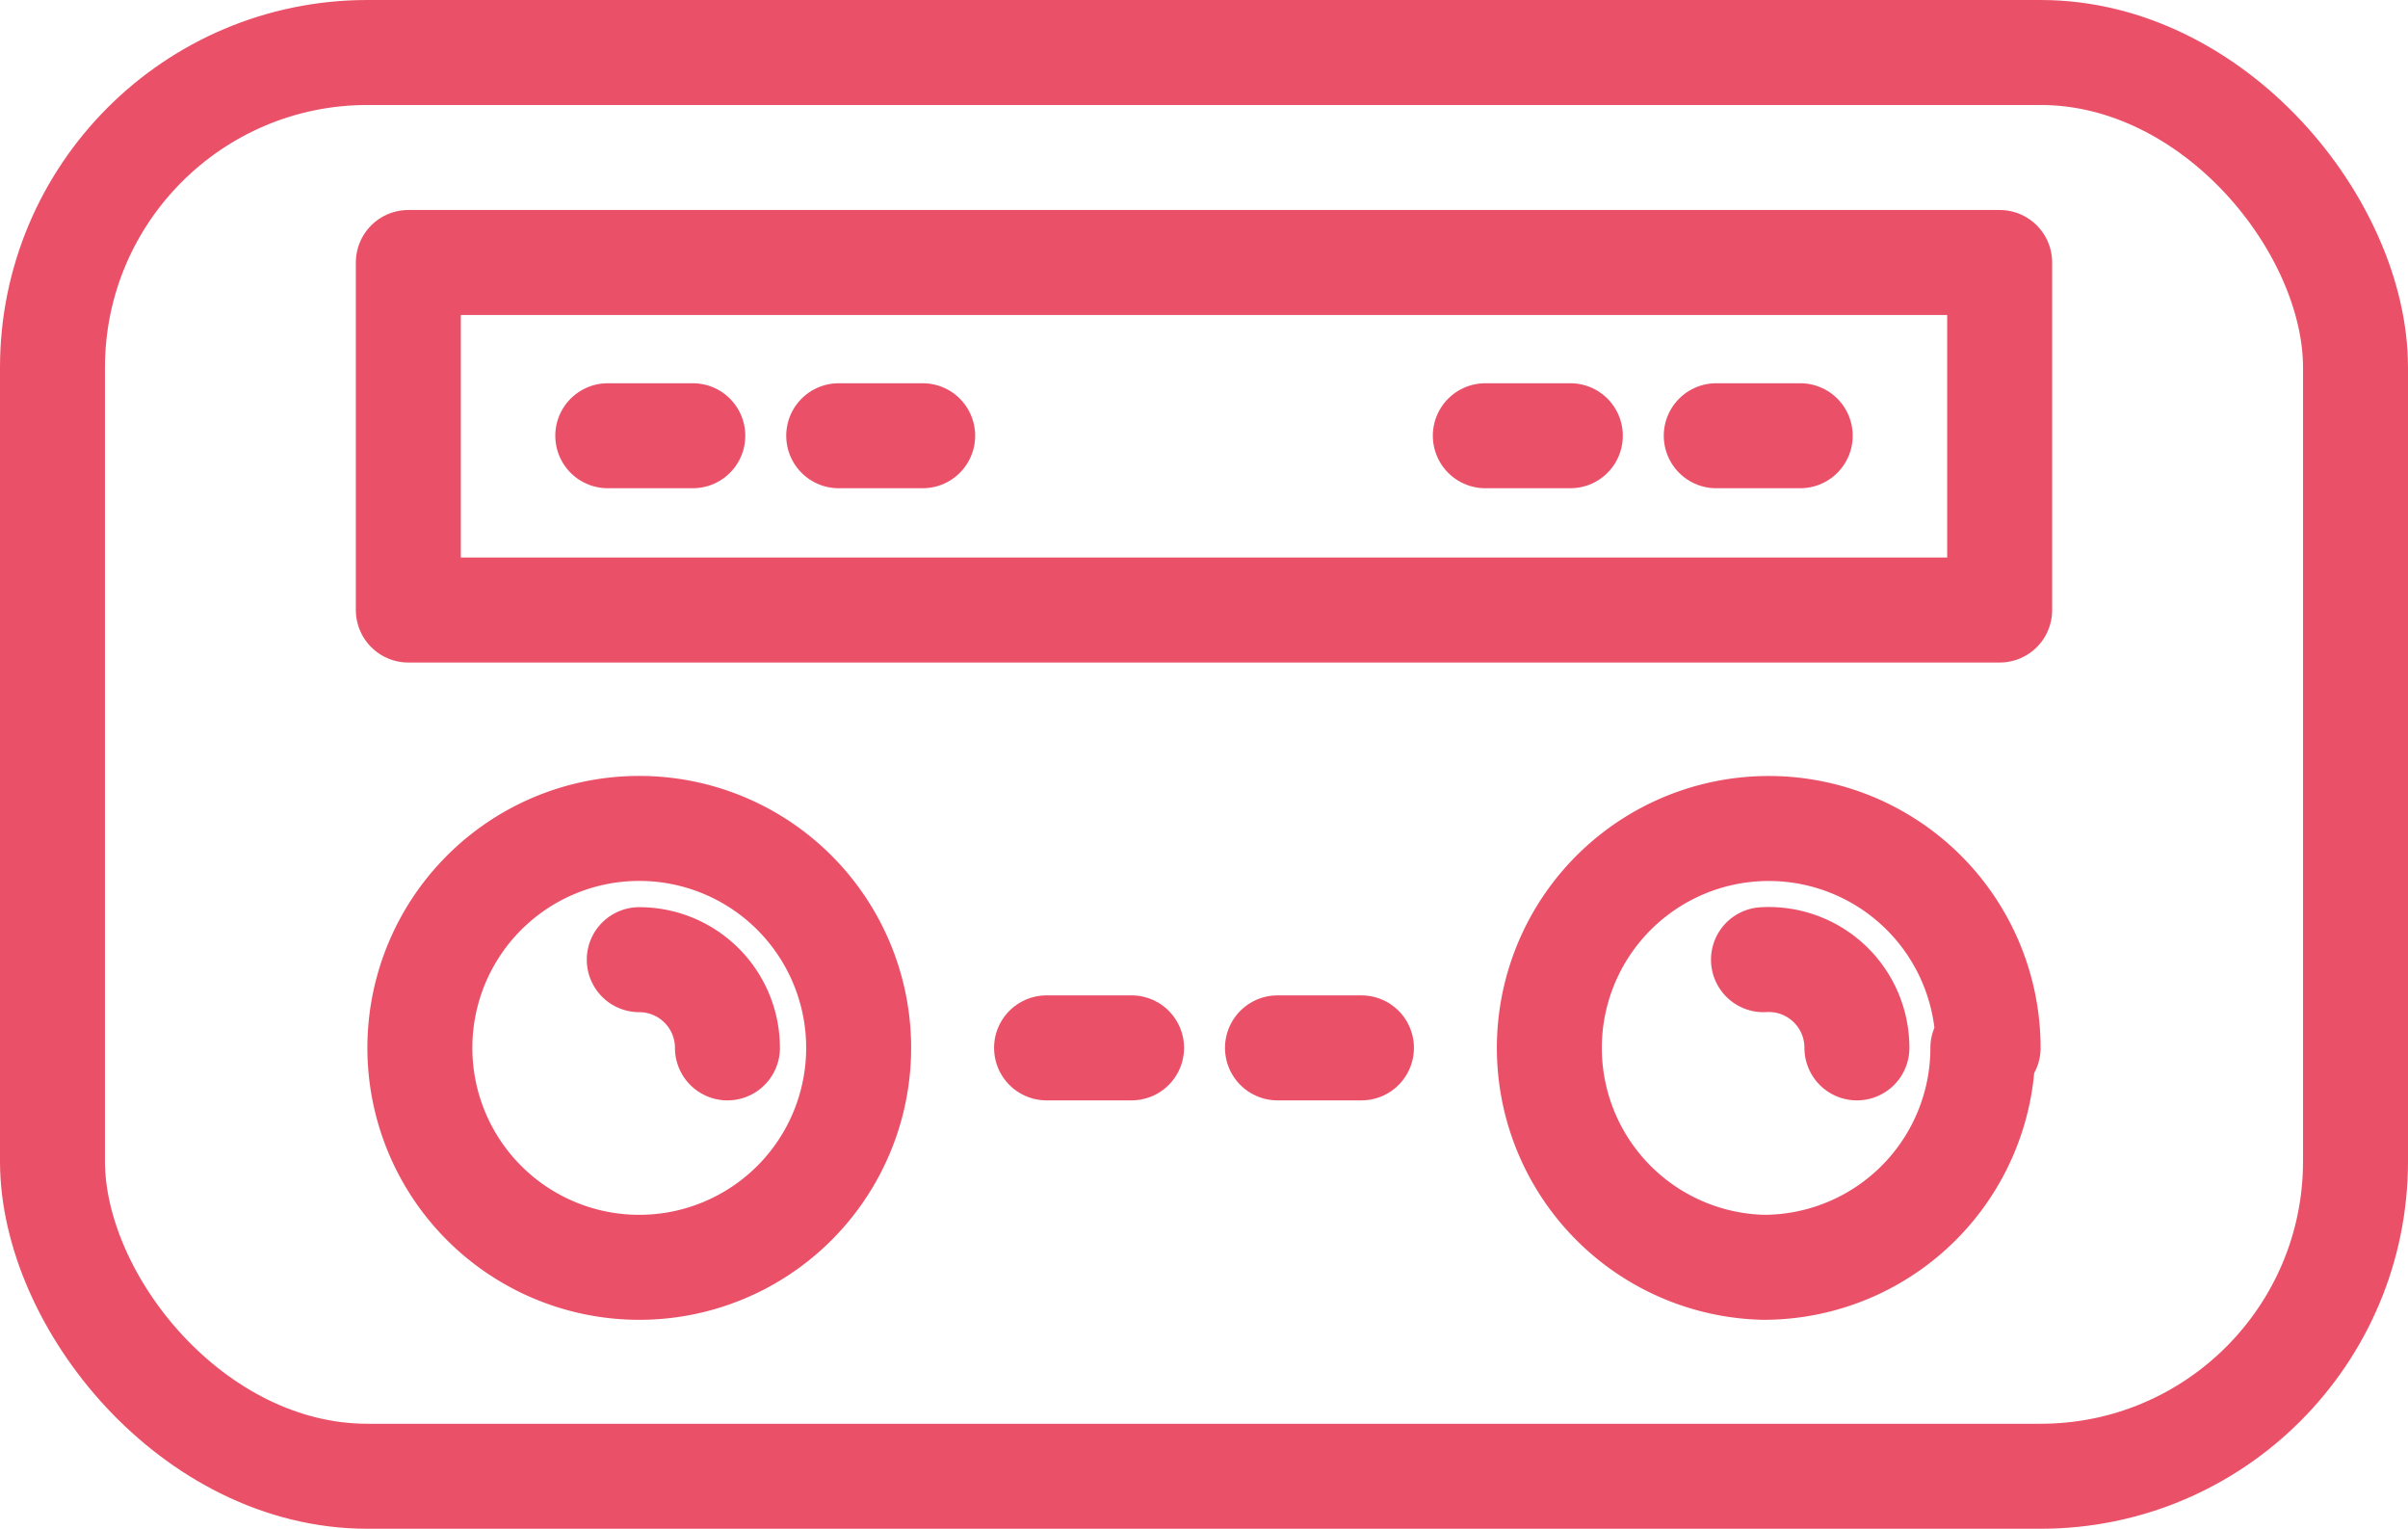 <svg id="Layer_1" data-name="Layer 1" xmlns="http://www.w3.org/2000/svg" viewBox="0 0 22.94 14.56"><defs><style>.cls-1{fill:none;stroke:#ea5168;stroke-linecap:round;stroke-linejoin:round;}</style></defs><title>dab</title><g id="Icon"><rect class="cls-1" x="0.5" y="0.5" width="21.94" height="13.56" rx="3" ry="3"/><rect class="cls-1" x="3.89" y="2.5" width="15.16" height="3.31"/><path class="cls-1" d="M8.38,10.06a2.09,2.09,0,1,0-2.09,2.09,2.09,2.09,0,0,0,2.09-2.09h0Z" transform="translate(-0.2 -0.08)"/><path class="cls-1" d="M7.13,10.06a0.84,0.84,0,0,0-.84-0.84h0" transform="translate(-0.2 -0.08)"/><path class="cls-1" d="M19.14,10.06A2.09,2.09,0,1,0,17,12.15a2.09,2.09,0,0,0,2.09-2.09h0Z" transform="translate(-0.2 -0.08)"/><path class="cls-1" d="M17.89,10.06A0.84,0.84,0,0,0,17,9.22h0" transform="translate(-0.2 -0.08)"/><line class="cls-1" x1="9.97" y1="9.98" x2="10.78" y2="9.98"/><line class="cls-1" x1="12.17" y1="9.98" x2="12.97" y2="9.98"/><line class="cls-1" x1="5.79" y1="4.15" x2="6.6" y2="4.15"/><line class="cls-1" x1="7.99" y1="4.15" x2="8.79" y2="4.15"/><line class="cls-1" x1="17.15" y1="4.15" x2="16.35" y2="4.15"/><line class="cls-1" x1="14.96" y1="4.15" x2="14.15" y2="4.15"/></g></svg>